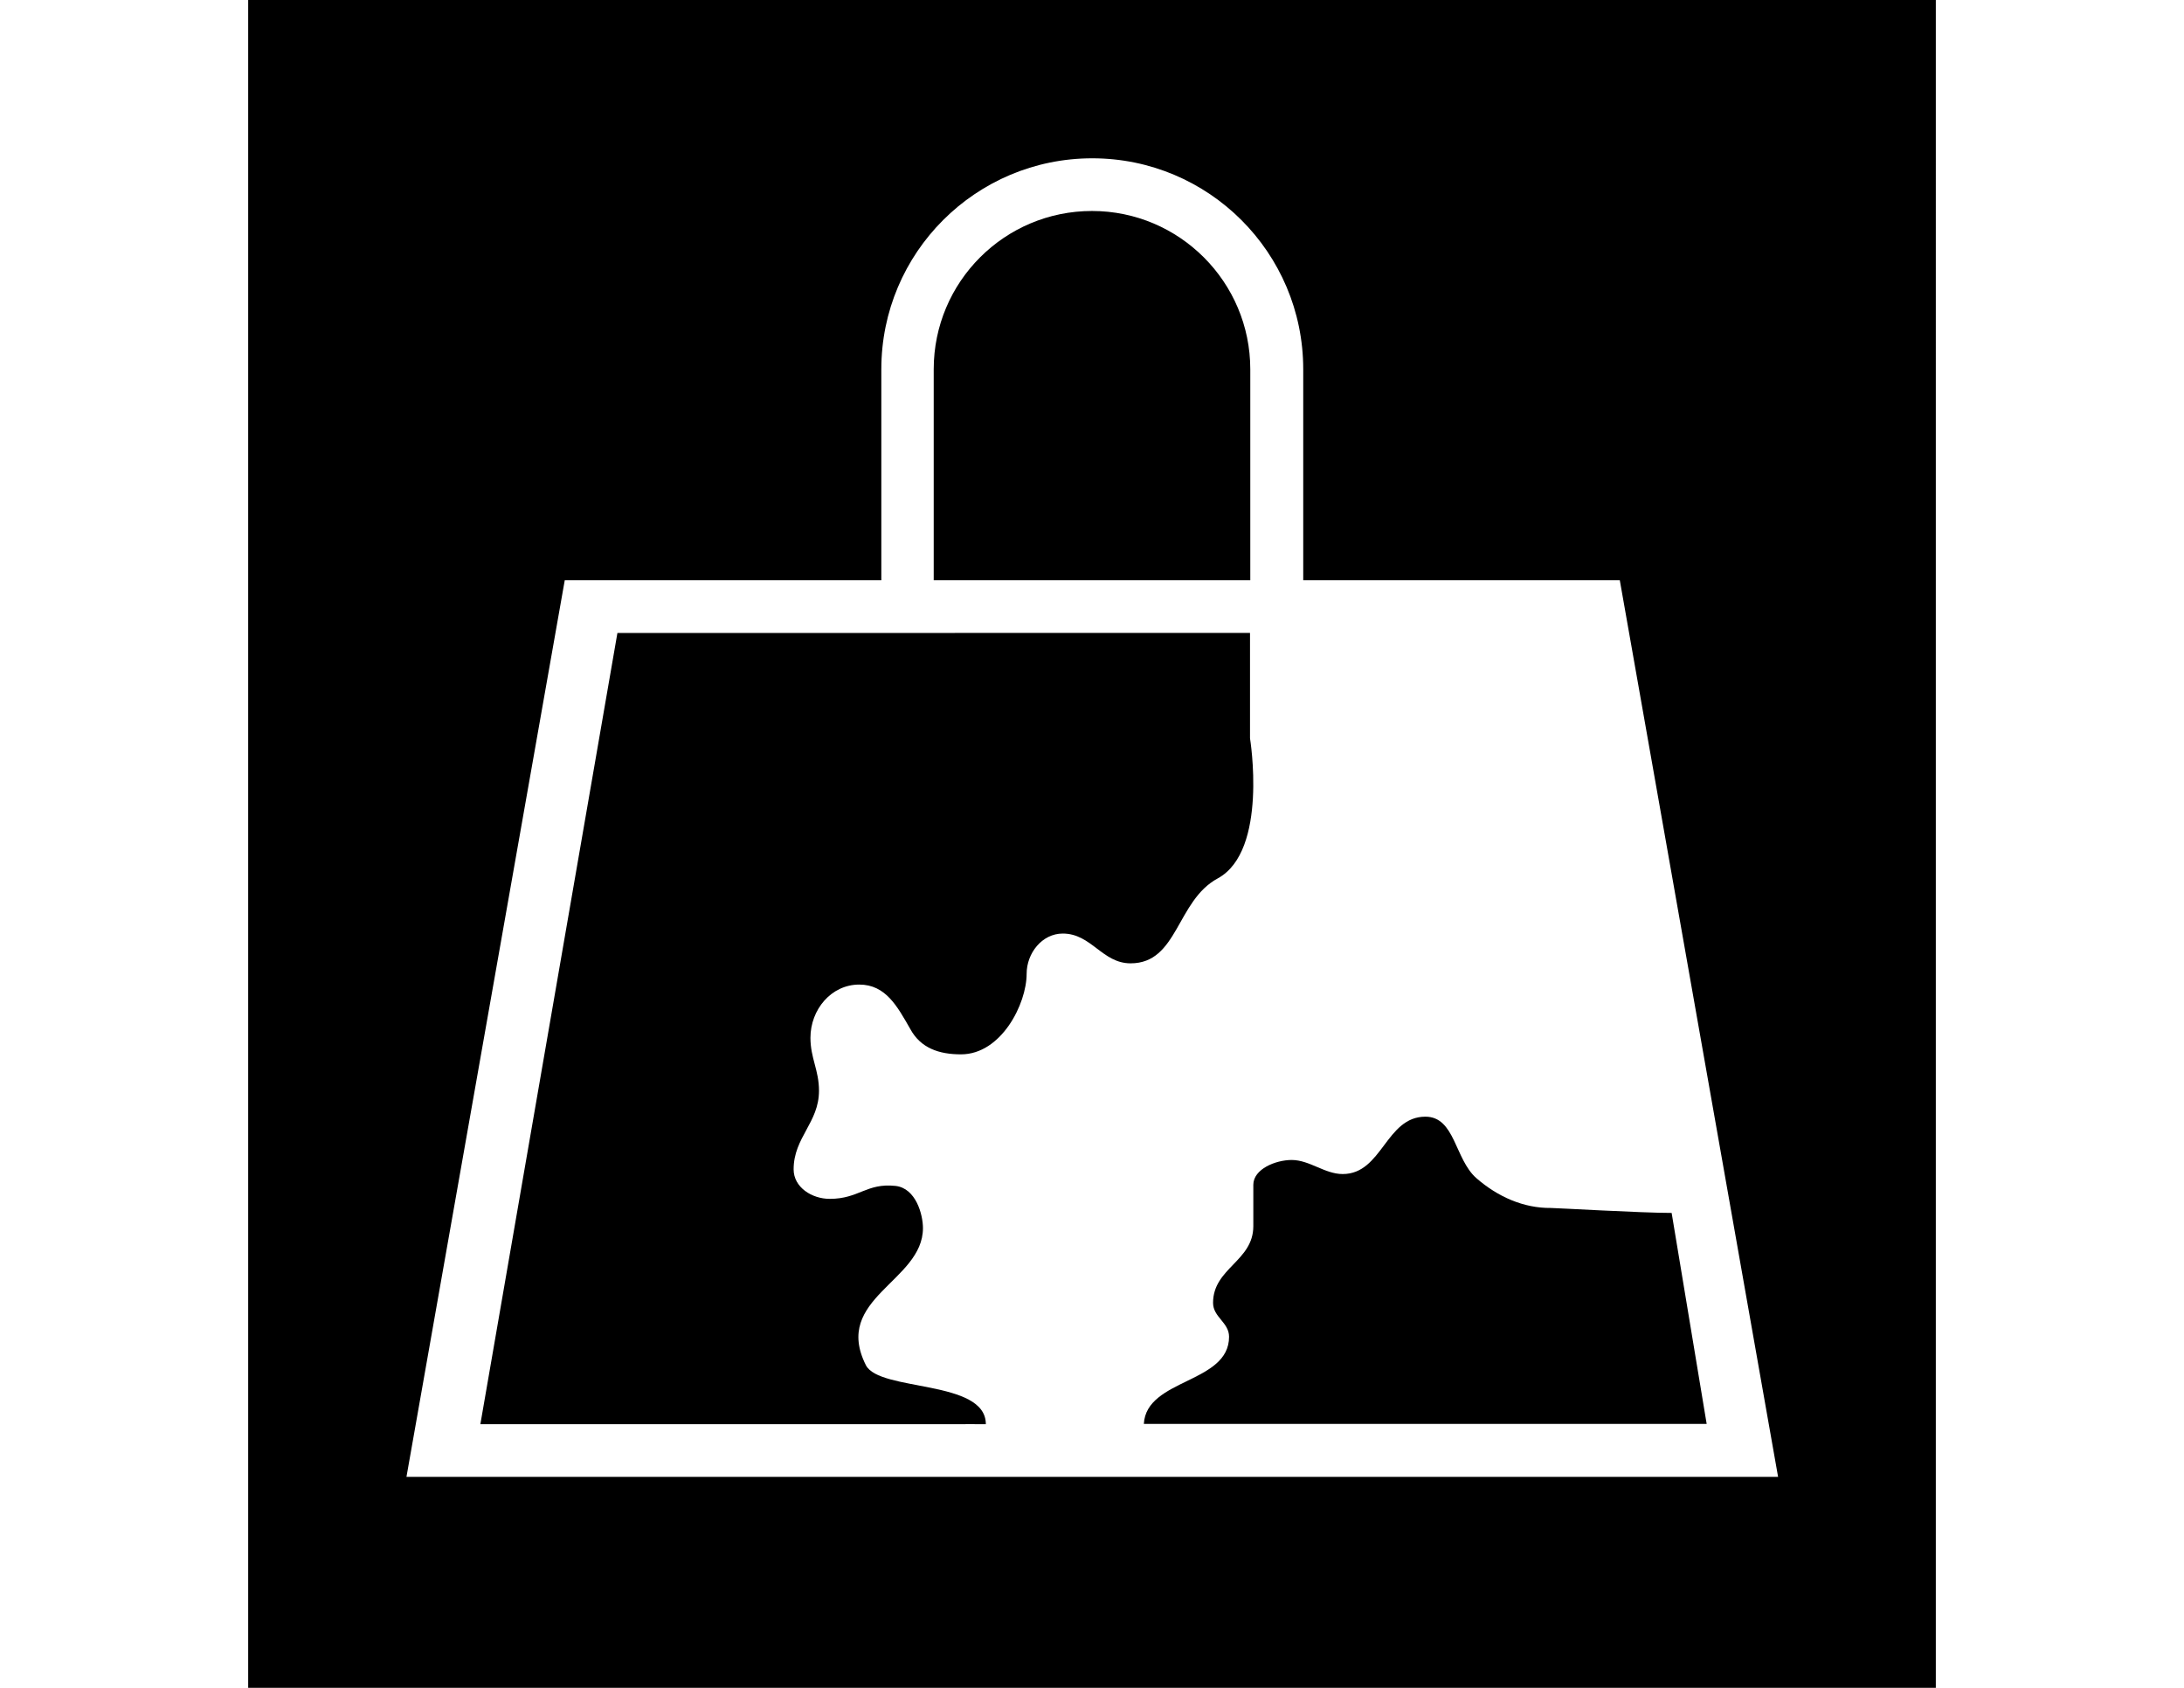 <?xml version="1.0" encoding="utf-8"?>
<!-- Generator: Adobe Illustrator 18.0.0, SVG Export Plug-In . SVG Version: 6.00 Build 0)  -->
<!DOCTYPE svg PUBLIC "-//W3C//DTD SVG 1.1//EN" "http://www.w3.org/Graphics/SVG/1.1/DTD/svg11.dtd">
<svg version="1.1" id="Layer_1" xmlns="http://www.w3.org/2000/svg" xmlns:xlink="http://www.w3.org/1999/xlink" x="0px" y="0px"
	 viewBox="0 0 792 612" enable-background="new 0 0 792 612" xml:space="preserve">
<g>
	<path d="M90,0v612h612V0H90z M147.4,535.5l57.4-325.1h114.8v-76.5c0-42.3,34.3-76.5,76.5-76.5s76.5,34.2,76.5,76.5
		v76.5h114.8l57.4,325.1H147.4z"/>
	<path d="M453.4,133.9c0-31.6-25.7-57.4-57.4-57.4s-57.4,25.7-57.4,57.4v76.5h114.8V133.9z"/>
	<path d="M535.4,427.2c-7.9-6.9-7.7-22.3-18.5-22.3c-14.4,0-15.6,20.8-30,20.8c-6.5,0-12-5.1-18.5-5.1
		c-5.8,0-13.9,3.3-13.9,9c0,5,0,10,0,15c0,12.7-14.6,15.2-14.6,27.8c0,5.2,5.8,7.1,5.8,12.3c0,17-30,15.1-30.9,31.6h204.1
		l-12.7-76.5c-10.9,0-42-1.8-43.8-1.8C552.6,438.1,543.2,434,535.4,427.2z"/>
	<path d="M441.6,318.5c18.4-10,11.7-50.8,11.7-50.8v-38.2H338.6h-0.2H223.9l-49.7,286.9h175.9c0-0.1,1.9,0,3.7,0h3.7
		c0-16.3-38.6-11.7-43.5-21.4c-12.2-24.3,20.7-30.3,20.7-49.7c0-4.8-2.5-14.5-10-15.3c-10.5-1.1-13.2,4.7-23.8,4.7
		c-6.5,0-13.1-4.2-13.1-10.7c0-11.6,9.2-16.9,9.2-28.5c0-7.5-3.1-11.8-3.1-19.2c0-10.2,7.5-19.3,17.7-19.3c9.6,0,13.8,7.9,18.5,16.1
		c3.8,7,10.5,9.2,18.4,9.2c14.6,0,23.8-18.3,23.8-29.2c0-7.5,5.6-14.6,13.1-14.6c10.4,0,14.3,10.8,24.6,10.8
		C427.2,349.3,426.6,326.6,441.6,318.5z"/>
</g>
</svg>
